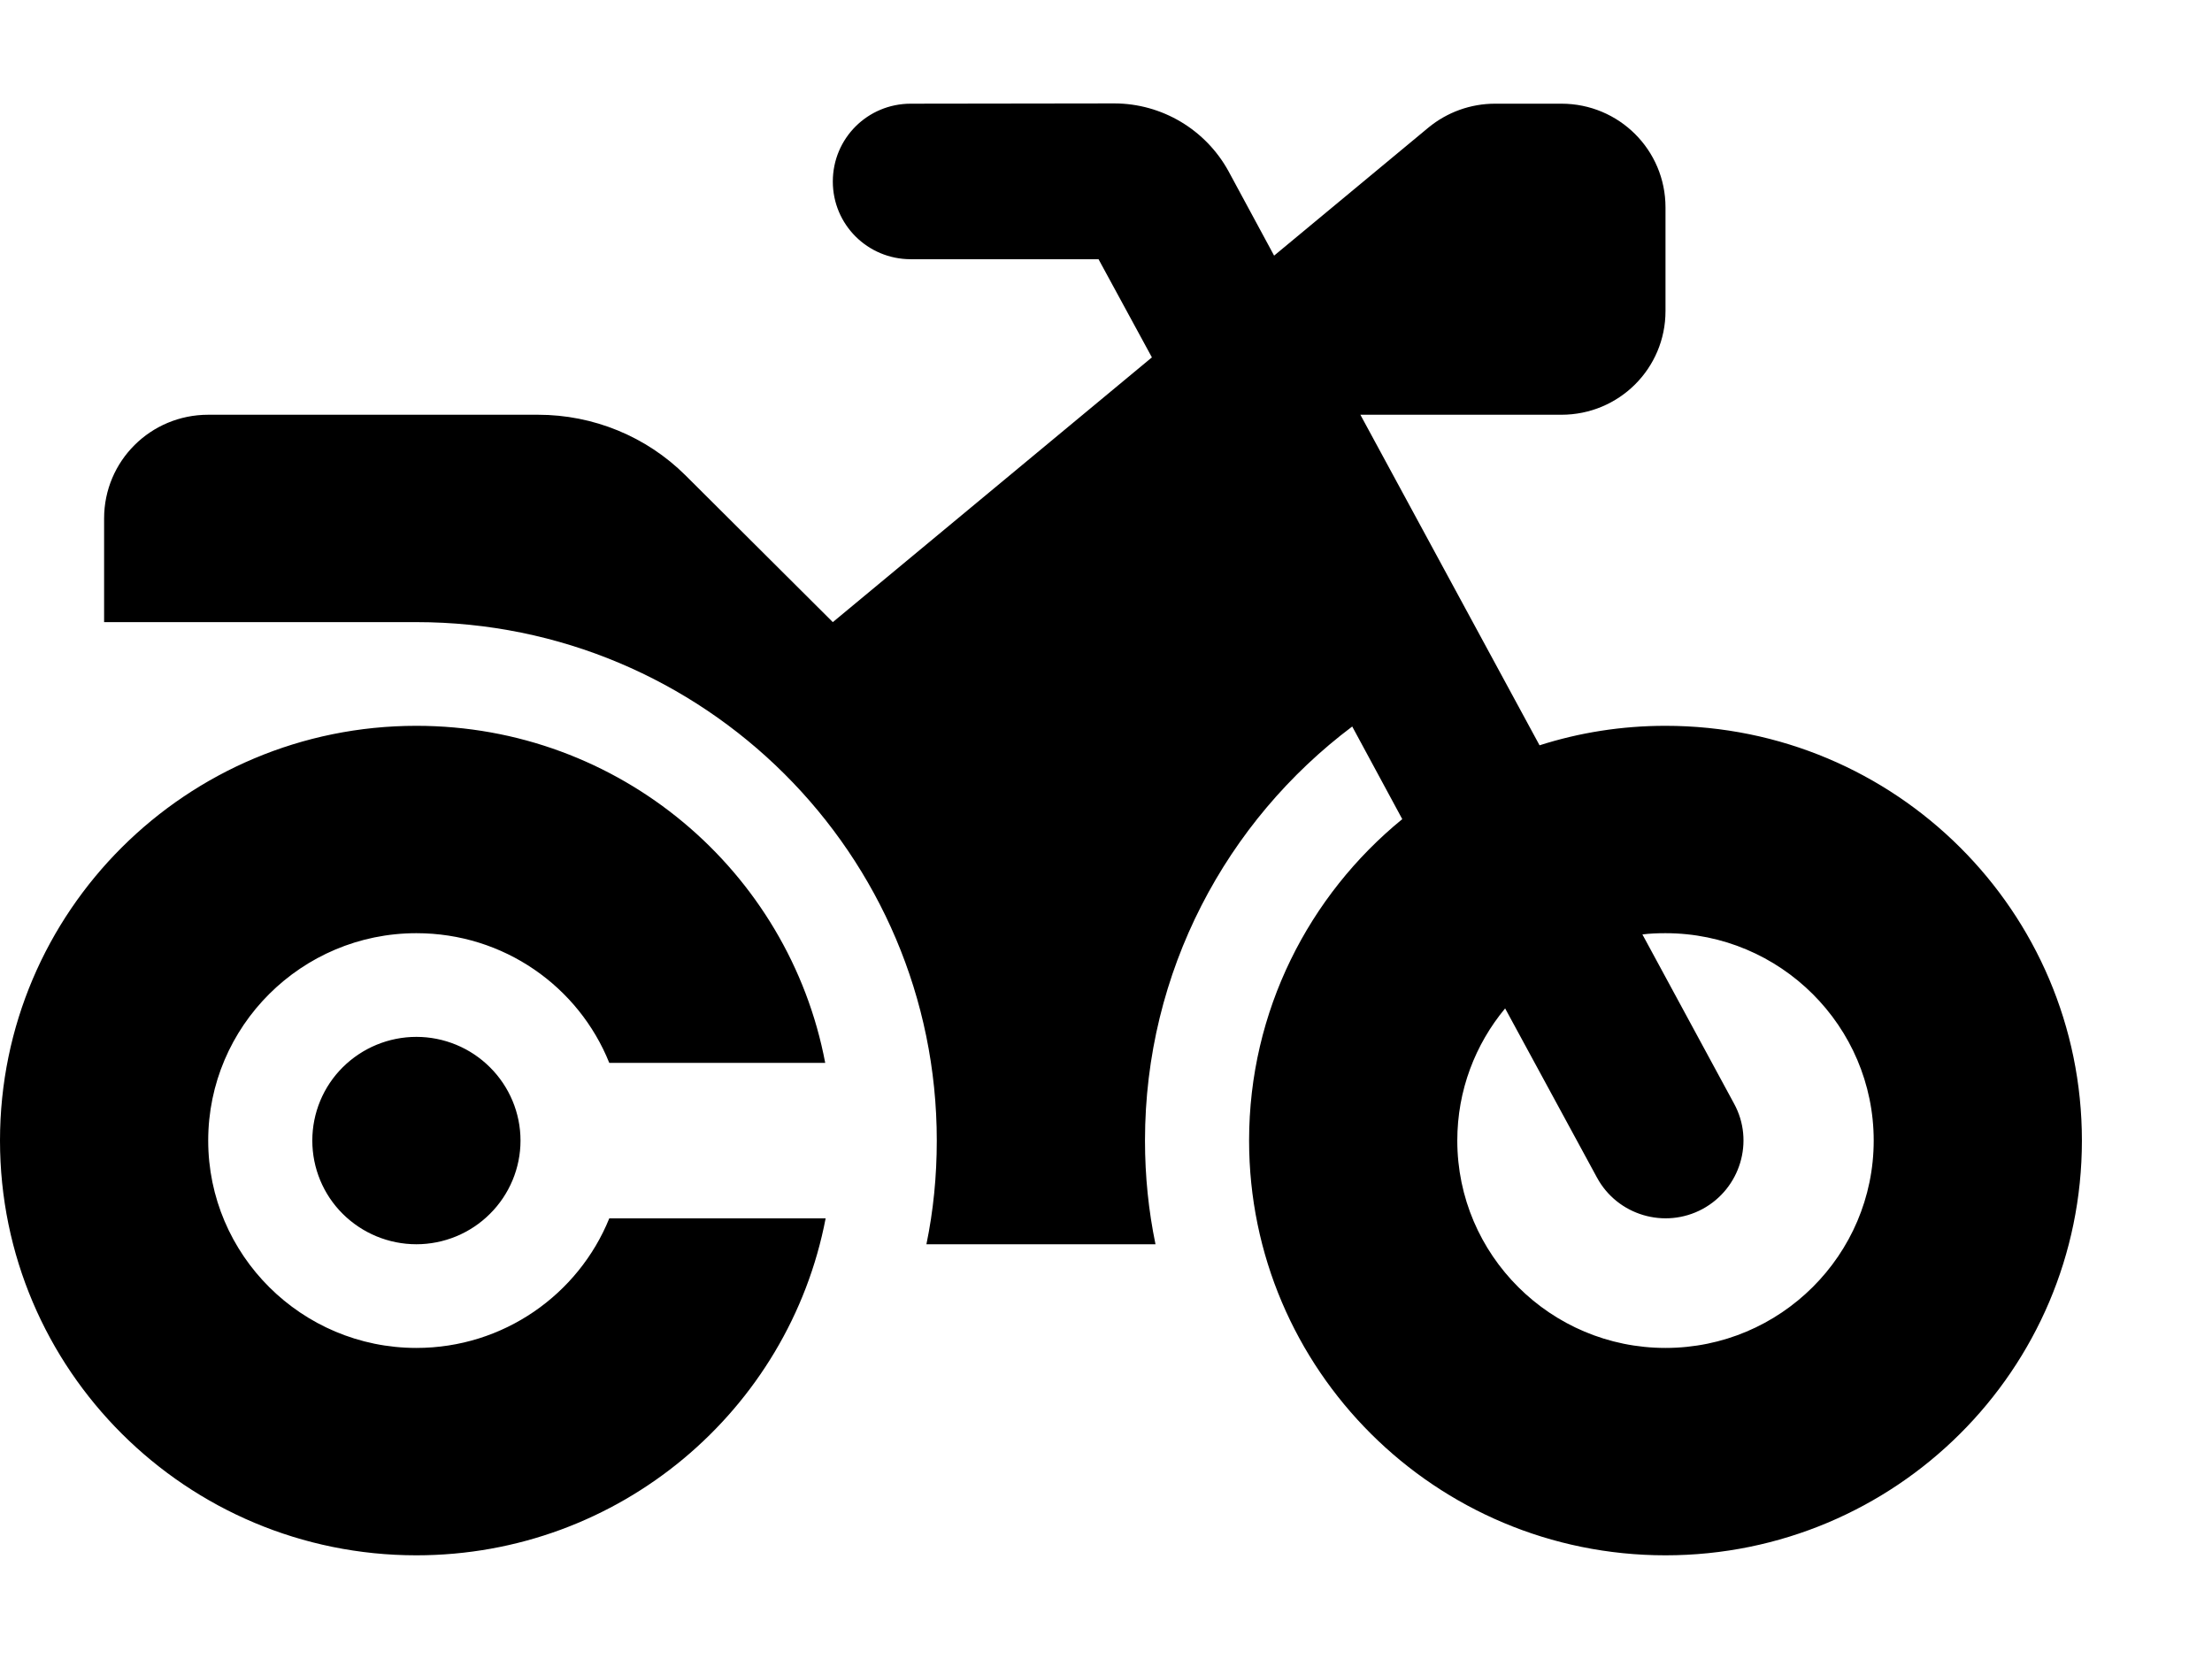 <svg width="16" height="12" viewBox="0 0 16 12" fill="currentColor" xmlns="http://www.w3.org/2000/svg">
  <g clip-path="url(#clip0_329_2)">
    <path d="M6.588 0.75C6.275 0.75 6.024 1.001 6.024 1.313C6.024 1.624 6.275 1.875 6.588 1.875H7.946L8.332 2.585L6.024 4.5L4.958 3.438C4.675 3.157 4.292 3 3.892 3H1.506C1.089 3 0.753 3.335 0.753 3.75V4.5H3.012C5.092 4.5 6.776 6.178 6.776 8.25C6.776 8.508 6.751 8.759 6.701 9H8.358C8.308 8.759 8.282 8.508 8.282 8.25C8.282 7.027 8.871 5.939 9.781 5.255L10.143 5.925C9.468 6.476 9.035 7.313 9.035 8.25C9.035 9.907 10.383 11.25 12.047 11.25C13.711 11.25 15.059 9.907 15.059 8.25C15.059 6.593 13.711 5.25 12.047 5.25C11.729 5.25 11.424 5.299 11.136 5.391L9.84 3H11.294C11.711 3 12.047 2.665 12.047 2.25V1.5C12.047 1.085 11.711 0.75 11.294 0.75H10.814C10.638 0.75 10.468 0.811 10.332 0.923L9.216 1.849L8.887 1.24C8.722 0.938 8.405 0.748 8.059 0.748L6.588 0.75ZM10.887 7.294L11.551 8.517C11.699 8.791 12.042 8.892 12.315 8.745C12.588 8.597 12.692 8.255 12.543 7.983L11.88 6.759C11.934 6.752 11.991 6.75 12.047 6.75C12.878 6.75 13.553 7.423 13.553 8.25C13.553 9.077 12.878 9.75 12.047 9.75C11.216 9.75 10.541 9.077 10.541 8.25C10.541 7.887 10.671 7.554 10.887 7.294ZM4.407 8.813C4.184 9.363 3.642 9.75 3.012 9.75C2.181 9.75 1.506 9.077 1.506 8.25C1.506 7.423 2.181 6.75 3.012 6.75C3.645 6.75 4.186 7.137 4.407 7.688H5.969C5.706 6.3 4.482 5.25 3.012 5.25C1.348 5.25 0 6.593 0 8.25C0 9.907 1.348 11.25 3.012 11.25C4.482 11.25 5.706 10.2 5.972 8.813H4.409H4.407ZM3.012 9C3.211 9 3.403 8.921 3.544 8.78C3.685 8.64 3.765 8.449 3.765 8.25C3.765 8.051 3.685 7.86 3.544 7.72C3.403 7.579 3.211 7.5 3.012 7.5C2.812 7.5 2.621 7.579 2.479 7.72C2.338 7.86 2.259 8.051 2.259 8.25C2.259 8.449 2.338 8.64 2.479 8.78C2.621 8.921 2.812 9 3.012 9Z" fill="black"/>
  </g>
  <defs>
    <clipPath id="clip0_329_2">
      <rect width="15.059" height="12" fill="white"/>
    </clipPath>
  </defs>
</svg>
